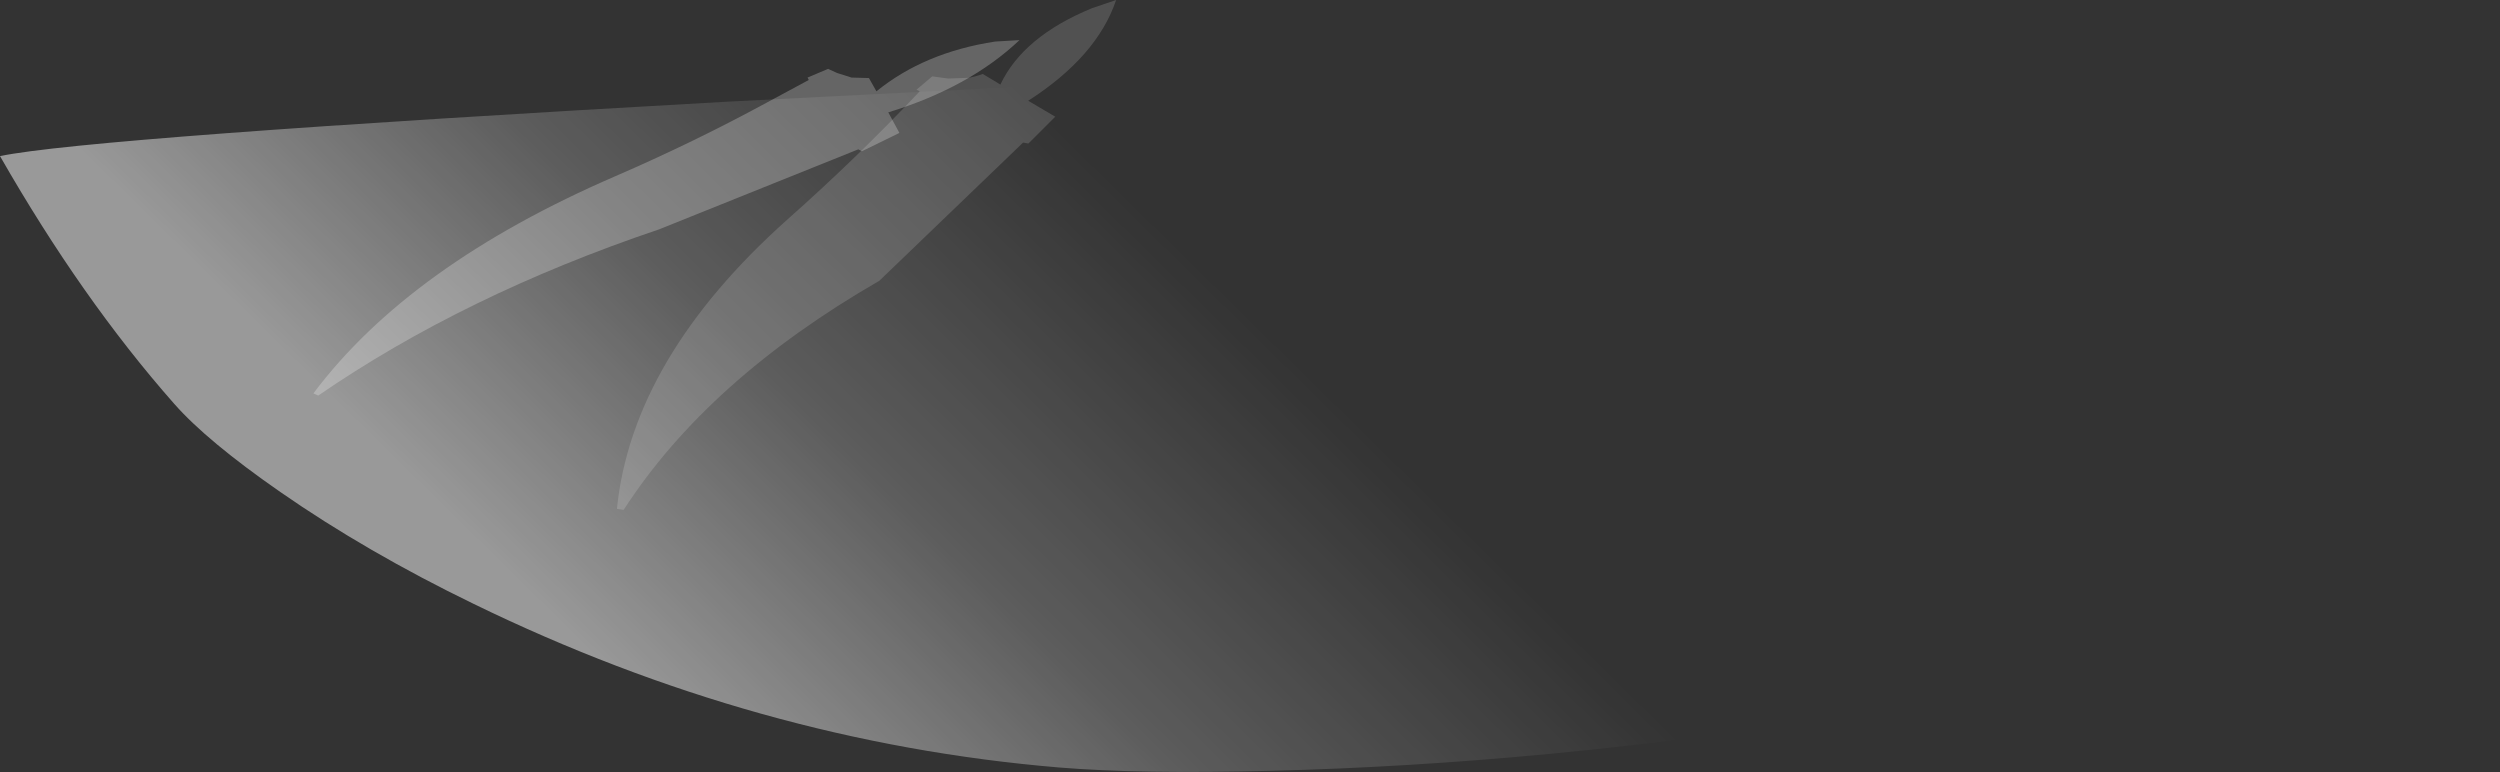 <?xml version="1.0" encoding="UTF-8" standalone="no"?>
<svg xmlns:ffdec="https://www.free-decompiler.com/flash" xmlns:xlink="http://www.w3.org/1999/xlink" ffdec:objectType="shape" height="159.75px" width="517.3px" xmlns="http://www.w3.org/2000/svg">
  <rect width="100%" height="100%" fill="#333333" stroke="none"/>
  <g transform="matrix(1.0, 0.0, 0.0, 1.0, 286.6, 6.15)">
    <path d="M-136.3 14.9 Q-268.05 22.3 -286.6 26.15 -269.65 55.75 -250.6 77.35 -243.8 85.1 -228.6 95.65 -210.75 108.05 -188.6 118.8 -129.9 147.4 -67.55 152.65 -50.6 154.05 -23.7 153.35 4.55 152.65 33.95 149.85 105.7 143.0 141.05 128.7 177.45 113.95 198.3 91.75 224.8 63.7 230.7 20.45 203.7 56.75 160.35 61.3 117.1 65.75 78.0 59.3 39.0 52.75 15.2 38.9 -7.2 25.95 -8.25 8.4 L-136.3 14.9" fill="url(#gradient0)" fill-rule="evenodd" stroke="none"/>
    <path d="M-105.25 12.75 L-106.8 10.0 -110.4 9.9 -113.4 8.95 -115.25 8.1 -119.5 9.9 -119.25 10.4 -129.0 15.65 Q-143.65 23.55 -159.25 30.3 -201.85 48.7 -221.75 75.25 L-220.75 75.7 Q-190.5 54.9 -150.2 41.3 L-109.0 24.75 -108.25 25.15 -100.5 21.35 -102.8 17.1 Q-86.0 11.95 -75.65 2.15 L-80.7 2.45 Q-95.35 4.7 -105.25 12.75" fill="#ffffff" fill-opacity="0.247" fill-rule="evenodd" stroke="none"/>
    <path d="M-79.6 11.35 L-83.25 9.15 Q-84.7 9.7 -86.2 9.95 L-90.4 10.1 -93.7 9.65 -96.95 12.4 -96.3 12.75 Q-109.05 26.3 -123.65 39.25 -155.75 67.9 -158.95 99.15 L-157.55 99.35 Q-140.15 72.4 -104.65 51.95 L-74.9 23.35 -73.8 23.55 -68.25 18.0 -73.85 14.7 Q-59.6 5.55 -55.65 -6.15 L-60.65 -4.45 Q-74.9 1.4 -79.6 11.35" fill="#ffffff" fill-opacity="0.149" fill-rule="evenodd" stroke="none"/>
  </g>
  <defs>
    <linearGradient gradientTransform="matrix(-0.154, 0.034, 0.061, 0.06, -207.95, 34.2)" gradientUnits="userSpaceOnUse" id="gradient0" spreadMethod="pad" x1="-819.2" x2="819.2">
      <stop offset="0.0" stop-color="#ffffff" stop-opacity="0.0"/>
      <stop offset="0.353" stop-color="#ffffff" stop-opacity="0.2"/>
      <stop offset="0.675" stop-color="#ffffff" stop-opacity="0.502"/>
    </linearGradient>
  </defs>
</svg>

